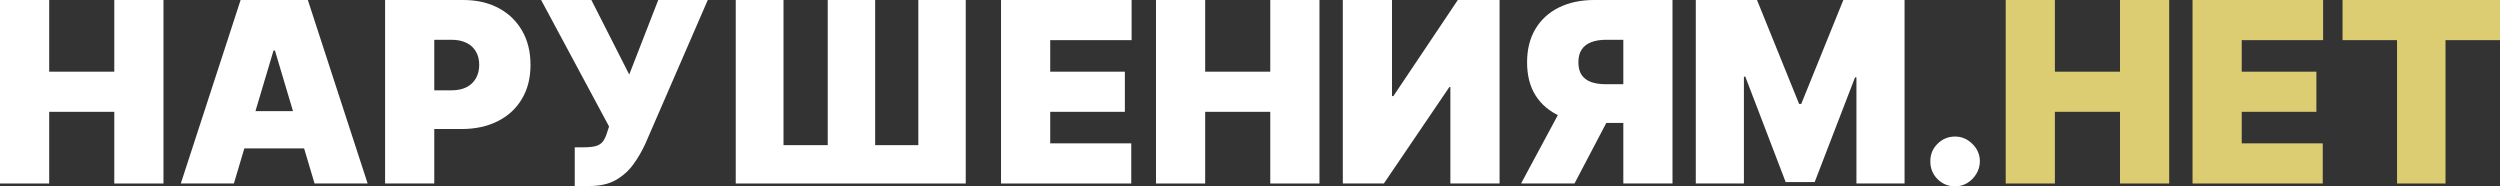 <svg width="550" height="41" viewBox="0 0 550 41" fill="none" xmlns="http://www.w3.org/2000/svg">
<rect x="0" y="0" width="550" height="41" fill="#333333" stroke="none"/>
<g clip-path="url(#clip0_63_59)">
<path d="M0 40.369V0H10.82V15.769H25.144V0H35.964V40.369H25.144V24.6H10.82V40.369H0Z" fill="white"/>
<path d="M51.455 40.369H39.778L52.934 0H67.725L80.88 40.369H69.204L60.485 11.117H60.174L51.455 40.369ZM49.275 24.442H71.228V32.642H49.275V24.442Z" fill="white"/>
<path d="M84.719 40.369V0H101.923C104.881 0 107.469 0.591 109.688 1.774C111.906 2.957 113.632 4.619 114.864 6.761C116.097 8.903 116.713 11.406 116.713 14.271C116.713 17.162 116.077 19.666 114.806 21.781C113.547 23.897 111.776 25.526 109.493 26.67C107.223 27.813 104.569 28.385 101.533 28.385H91.258V19.869H99.354C100.625 19.869 101.709 19.646 102.604 19.199C103.512 18.739 104.206 18.089 104.686 17.248C105.179 16.407 105.426 15.414 105.426 14.271C105.426 13.115 105.179 12.129 104.686 11.314C104.206 10.486 103.512 9.856 102.604 9.422C101.709 8.975 100.625 8.752 99.354 8.752H95.539V40.369H84.719Z" fill="white"/>
<path d="M126.444 40.921V32.406H128.39C129.532 32.406 130.433 32.314 131.095 32.13C131.77 31.933 132.288 31.591 132.652 31.105C133.028 30.605 133.346 29.909 133.605 29.015L133.995 27.833L119.048 0H130.102L138.432 16.4L144.815 0H155.713L142.013 31.538C141.26 33.194 140.365 34.738 139.327 36.171C138.289 37.59 136.998 38.74 135.454 39.62C133.91 40.487 131.997 40.921 129.713 40.921H126.444Z" fill="white"/>
<path d="M161.863 0H172.372V31.933H182.102V0H192.534V31.933H202.031V0H212.462V40.369H161.863V0Z" fill="white"/>
<path d="M220.227 40.369V0H248.951V8.831H231.047V15.769H247.472V24.6H231.047V31.538H248.873V40.369H220.227Z" fill="white"/>
<path d="M254.318 40.369V0H265.138V15.769H279.461V0H290.282V40.369H279.461V24.6H265.138V40.369H254.318Z" fill="white"/>
<path d="M295.42 0H306.24V21.131H306.551L320.719 0H329.905V40.369H319.084V19.16H318.851L304.45 40.369H295.42V0Z" fill="white"/>
<path d="M367.951 40.369H357.131V8.752H353.316C352.058 8.752 350.975 8.929 350.066 9.284C349.158 9.626 348.458 10.165 347.965 10.9C347.484 11.623 347.244 12.563 347.244 13.719C347.244 14.863 347.484 15.789 347.965 16.499C348.458 17.208 349.158 17.727 350.066 18.056C350.975 18.371 352.058 18.529 353.316 18.529H361.412V27.044H351.137C348.114 27.044 345.461 26.538 343.177 25.526C340.894 24.515 339.116 23.017 337.845 21.032C336.586 19.048 335.957 16.61 335.957 13.719C335.957 10.854 336.573 8.397 337.806 6.347C339.038 4.297 340.764 2.727 342.982 1.636C345.214 0.545 347.802 0 350.747 0H367.951V40.369ZM344.598 21.84H356.119L346.388 40.369H334.634L344.598 21.84Z" fill="white"/>
<path d="M373.074 0H386.541L395.805 22.865H396.272L405.535 0H419.002V40.369H408.416V17.031H408.104L399.23 40.054H392.847L383.972 16.873H383.661V40.369H373.074V0Z" fill="white"/>
<path d="M430.124 41C428.619 41 427.329 40.468 426.252 39.403C425.188 38.326 424.662 37.018 424.675 35.481C424.662 33.983 425.188 32.701 426.252 31.637C427.329 30.573 428.619 30.04 430.124 30.04C431.552 30.04 432.81 30.573 433.9 31.637C435.003 32.701 435.561 33.983 435.574 35.481C435.561 36.506 435.295 37.439 434.776 38.28C434.27 39.108 433.608 39.771 432.791 40.271C431.973 40.757 431.085 41 430.124 41Z" fill="white"/>
<path d="M441.256 40.369V0H452.077V15.769H466.4V0H477.22V40.369H466.4V24.6H452.077V40.369H441.256Z" fill="#DCCD72"/>
<path d="M482.358 40.369V0H511.083V8.831H493.178V15.769H509.604V24.6H493.178V31.538H511.005V40.369H482.358Z" fill="#DCCD72"/>
<path d="M515.359 8.831V0H550V8.831H538.012V40.369H527.347V8.831H515.359Z" fill="#DCCD72"/>
</g>
<defs>
<clipPath id="clip0_63_59">
<rect width="550" height="41" fill="white"/>
</clipPath>
</defs>
</svg>

